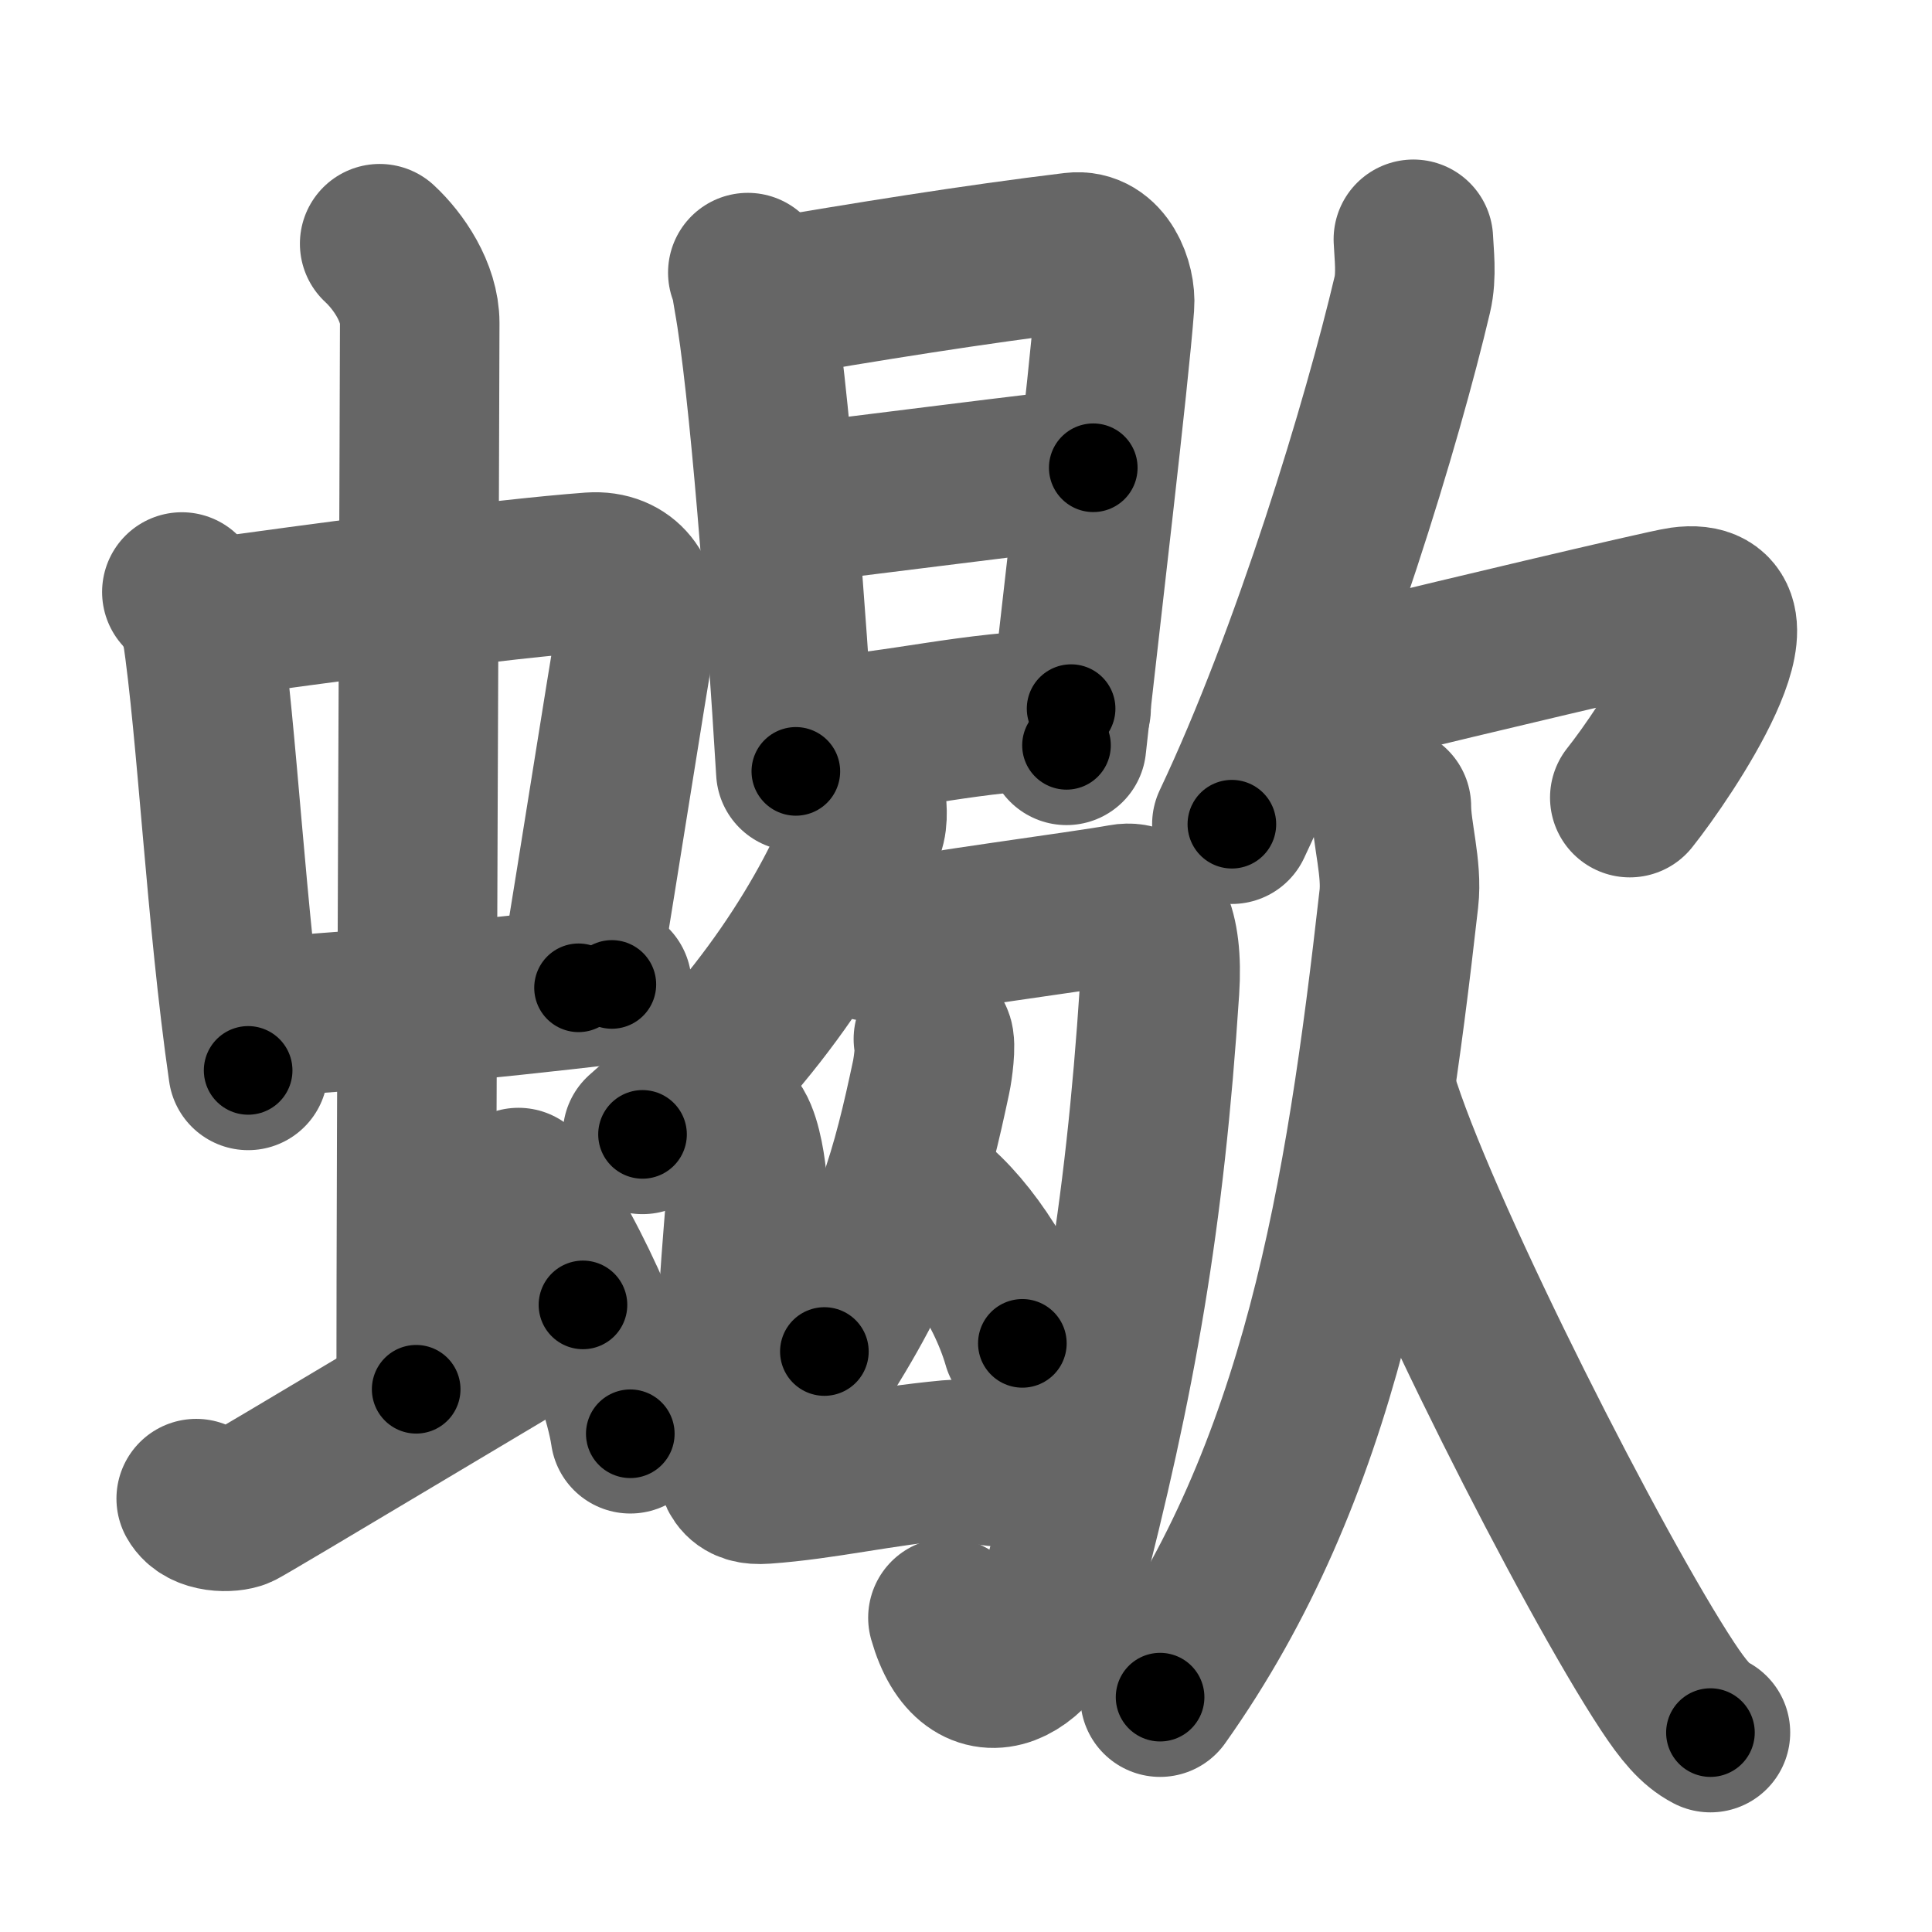 <svg xmlns="http://www.w3.org/2000/svg" width="109" height="109" viewBox="0 0 109 109" id="880d"><g fill="none" stroke="#666" stroke-width="9" stroke-linecap="round" stroke-linejoin="round"><g><g><g><g><path d="M10.26,33.4c0.46,0.51,1.02,1.4,1.12,2.06c0.87,5.79,1.37,16.29,2.62,24.93" /><path d="M11.22,34.98c6.93-0.97,17.11-2.33,22.13-2.7c1.96-0.14,2.86,1.38,2.62,2.83c-0.83,4.98-1.98,12.34-3.33,20.62" /><path d="M14.26,57.43c6.49-0.43,12.46-0.98,20.26-1.89" /></g><g><path d="M21.42,13.75c1.08,1,2.26,2.75,2.26,4.47c0,4.78-0.2,46.78-0.2,60.16" /></g></g><path d="M11.07,84.55c0.47,0.84,1.93,0.8,2.4,0.59c0.47-0.21,16.5-9.84,19.42-11.52" /><path d="M29.25,67c2.23,2.45,5.75,10.08,6.31,13.89" /></g><g><g><g><path d="M42.19,15.38c0.2,0.47,0.2,0.8,0.31,1.39c0.89,4.88,1.85,17.65,2.4,26.75" /><path d="M42.82,16.93c6.08-1.04,12.15-2.02,17.77-2.7c1.67-0.2,2.38,1.84,2.29,2.98c-0.31,4.18-1.95,17.86-2.71,24.84" /><path d="M44.09,28.49c3.49-0.37,15.83-2,17.59-2.1" /><path d="M45.43,41.65c6.21-0.48,8.77-1.45,15-1.67" /></g><g><g><g><path d="M48.85,44.98c0.04,0.45,0.16,1.19-0.07,1.8c-1.77,4.6-5.79,11.34-12.53,17.22" /></g><path d="M48.03,52.65c0.54,0.5,1.8,0.67,2.67,0.33c0.87-0.33,10.52-1.59,12.68-1.99c1.34-0.25,2.27,1.32,2.04,4.84C64.58,68.72,63,77.75,59.91,89.6c-1.16,4.45-5.01,6.65-6.43,1.67" /></g><g><path d="M52.66,58.62c0.16,0.26-0.02,1.65-0.13,2.16c-1.08,5.08-2.16,9.36-6.02,15.47" /><path d="M52.2,67.54c1.98,1.33,4.51,4.88,5.48,8.25" /></g><path d="M41.27,63.51c0.48,0.46,0.77,2.07,0.86,2.99c0.09,0.83-0.71,6.72-0.71,14.87c0,1.88,0.36,2.46,1.71,2.36c3.37-0.24,6.37-0.99,10.44-1.37c1.17-0.11,2.11,0.38,2.68,0.38" /></g></g><g><g><path d="M79.74,13.5c0.03,0.78,0.2,2.03-0.06,3.12C78,23.75,74,37,69.5,46.5" /><path d="M76.74,37.43c0.59,0.25,1.69,0.66,2.58,0.43c1.07-0.27,14.54-3.49,15.56-3.63c5.13-0.71-0.94,8.27-2.93,10.77" /></g><g><path d="M78.5,45.5c0,1.5,0.62,3.51,0.42,5.21C77,67.75,74.5,83,65.45,95.75" /><path d="M77.92,62.5c2.58,7.81,11.91,26.19,16.16,32.64c0.9,1.36,1.57,2.17,2.42,2.61" /></g></g></g></g></g><g fill="none" stroke="#000" stroke-width="5" stroke-linecap="round" stroke-linejoin="round"><path d="M10.26,33.4c0.46,0.51,1.02,1.4,1.12,2.06c0.87,5.79,1.37,16.29,2.62,24.93" stroke-dasharray="27.443" stroke-dashoffset="27.443"><animate attributeName="stroke-dashoffset" values="27.443;27.443;0" dur="0.274s" fill="freeze" begin="0s;880d.click" /></path><path d="M11.22,34.98c6.93-0.97,17.11-2.33,22.13-2.7c1.96-0.14,2.86,1.38,2.62,2.83c-0.83,4.98-1.98,12.34-3.33,20.62" stroke-dasharray="47.697" stroke-dashoffset="47.697"><animate attributeName="stroke-dashoffset" values="47.697" fill="freeze" begin="880d.click" /><animate attributeName="stroke-dashoffset" values="47.697;47.697;0" keyTimes="0;0.365;1" dur="0.751s" fill="freeze" begin="0s;880d.click" /></path><path d="M14.26,57.43c6.49-0.43,12.46-0.98,20.26-1.89" stroke-dasharray="20.351" stroke-dashoffset="20.351"><animate attributeName="stroke-dashoffset" values="20.351" fill="freeze" begin="880d.click" /><animate attributeName="stroke-dashoffset" values="20.351;20.351;0" keyTimes="0;0.786;1" dur="0.955s" fill="freeze" begin="0s;880d.click" /></path><path d="M21.42,13.75c1.08,1,2.26,2.75,2.26,4.47c0,4.78-0.2,46.78-0.2,60.16" stroke-dasharray="65.3" stroke-dashoffset="65.3"><animate attributeName="stroke-dashoffset" values="65.3" fill="freeze" begin="880d.click" /><animate attributeName="stroke-dashoffset" values="65.3;65.3;0" keyTimes="0;0.66;1" dur="1.446s" fill="freeze" begin="0s;880d.click" /></path><path d="M11.07,84.55c0.47,0.84,1.93,0.8,2.4,0.59c0.47-0.21,16.5-9.84,19.42-11.52" stroke-dasharray="25.231" stroke-dashoffset="25.231"><animate attributeName="stroke-dashoffset" values="25.231" fill="freeze" begin="880d.click" /><animate attributeName="stroke-dashoffset" values="25.231;25.231;0" keyTimes="0;0.852;1" dur="1.698s" fill="freeze" begin="0s;880d.click" /></path><path d="M29.25,67c2.23,2.45,5.75,10.08,6.31,13.89" stroke-dasharray="15.381" stroke-dashoffset="15.381"><animate attributeName="stroke-dashoffset" values="15.381" fill="freeze" begin="880d.click" /><animate attributeName="stroke-dashoffset" values="15.381;15.381;0" keyTimes="0;0.917;1" dur="1.852s" fill="freeze" begin="0s;880d.click" /></path><path d="M42.19,15.38c0.2,0.47,0.2,0.8,0.31,1.39c0.89,4.88,1.85,17.65,2.4,26.75" stroke-dasharray="28.296" stroke-dashoffset="28.296"><animate attributeName="stroke-dashoffset" values="28.296" fill="freeze" begin="880d.click" /><animate attributeName="stroke-dashoffset" values="28.296;28.296;0" keyTimes="0;0.867;1" dur="2.135s" fill="freeze" begin="0s;880d.click" /></path><path d="M42.82,16.93c6.08-1.04,12.15-2.02,17.77-2.7c1.67-0.2,2.38,1.84,2.29,2.98c-0.31,4.18-1.95,17.86-2.71,24.84" stroke-dasharray="47.232" stroke-dashoffset="47.232"><animate attributeName="stroke-dashoffset" values="47.232" fill="freeze" begin="880d.click" /><animate attributeName="stroke-dashoffset" values="47.232;47.232;0" keyTimes="0;0.819;1" dur="2.607s" fill="freeze" begin="0s;880d.click" /></path><path d="M44.09,28.49c3.49-0.37,15.83-2,17.59-2.1" stroke-dasharray="17.717" stroke-dashoffset="17.717"><animate attributeName="stroke-dashoffset" values="17.717" fill="freeze" begin="880d.click" /><animate attributeName="stroke-dashoffset" values="17.717;17.717;0" keyTimes="0;0.936;1" dur="2.784s" fill="freeze" begin="0s;880d.click" /></path><path d="M45.43,41.65c6.21-0.48,8.77-1.45,15-1.67" stroke-dasharray="15.102" stroke-dashoffset="15.102"><animate attributeName="stroke-dashoffset" values="15.102" fill="freeze" begin="880d.click" /><animate attributeName="stroke-dashoffset" values="15.102;15.102;0" keyTimes="0;0.949;1" dur="2.935s" fill="freeze" begin="0s;880d.click" /></path><path d="M48.85,44.98c0.04,0.45,0.16,1.19-0.07,1.8c-1.77,4.6-5.79,11.34-12.53,17.22" stroke-dasharray="23.311" stroke-dashoffset="23.311"><animate attributeName="stroke-dashoffset" values="23.311" fill="freeze" begin="880d.click" /><animate attributeName="stroke-dashoffset" values="23.311;23.311;0" keyTimes="0;0.926;1" dur="3.168s" fill="freeze" begin="0s;880d.click" /></path><path d="M48.03,52.65c0.54,0.5,1.8,0.67,2.67,0.33c0.87-0.33,10.52-1.59,12.68-1.99c1.34-0.25,2.27,1.32,2.04,4.84C64.58,68.72,63,77.75,59.91,89.6c-1.16,4.45-5.01,6.65-6.43,1.67" stroke-dasharray="66.308" stroke-dashoffset="66.308"><animate attributeName="stroke-dashoffset" values="66.308" fill="freeze" begin="880d.click" /><animate attributeName="stroke-dashoffset" values="66.308;66.308;0" keyTimes="0;0.864;1" dur="3.667s" fill="freeze" begin="0s;880d.click" /></path><path d="M52.66,58.62c0.16,0.26-0.02,1.65-0.13,2.16c-1.08,5.08-2.16,9.36-6.02,15.47" stroke-dasharray="18.891" stroke-dashoffset="18.891"><animate attributeName="stroke-dashoffset" values="18.891" fill="freeze" begin="880d.click" /><animate attributeName="stroke-dashoffset" values="18.891;18.891;0" keyTimes="0;0.951;1" dur="3.856s" fill="freeze" begin="0s;880d.click" /></path><path d="M52.2,67.54c1.98,1.33,4.51,4.88,5.48,8.25" stroke-dasharray="10.062" stroke-dashoffset="10.062"><animate attributeName="stroke-dashoffset" values="10.062" fill="freeze" begin="880d.click" /><animate attributeName="stroke-dashoffset" values="10.062;10.062;0" keyTimes="0;0.974;1" dur="3.957s" fill="freeze" begin="0s;880d.click" /></path><path d="M41.27,63.51c0.48,0.46,0.77,2.07,0.86,2.99c0.09,0.83-0.71,6.72-0.71,14.87c0,1.88,0.36,2.46,1.71,2.36c3.37-0.24,6.37-0.99,10.44-1.37c1.17-0.11,2.11,0.38,2.68,0.38" stroke-dasharray="34.778" stroke-dashoffset="34.778"><animate attributeName="stroke-dashoffset" values="34.778" fill="freeze" begin="880d.click" /><animate attributeName="stroke-dashoffset" values="34.778;34.778;0" keyTimes="0;0.919;1" dur="4.305s" fill="freeze" begin="0s;880d.click" /></path><path d="M79.74,13.5c0.03,0.78,0.2,2.03-0.06,3.12C78,23.75,74,37,69.5,46.5" stroke-dasharray="34.747" stroke-dashoffset="34.747"><animate attributeName="stroke-dashoffset" values="34.747" fill="freeze" begin="880d.click" /><animate attributeName="stroke-dashoffset" values="34.747;34.747;0" keyTimes="0;0.925;1" dur="4.652s" fill="freeze" begin="0s;880d.click" /></path><path d="M76.74,37.43c0.59,0.25,1.69,0.66,2.58,0.43c1.07-0.27,14.54-3.49,15.56-3.63c5.13-0.71-0.94,8.27-2.93,10.77" stroke-dasharray="32.256" stroke-dashoffset="32.256"><animate attributeName="stroke-dashoffset" values="32.256" fill="freeze" begin="880d.click" /><animate attributeName="stroke-dashoffset" values="32.256;32.256;0" keyTimes="0;0.935;1" dur="4.975s" fill="freeze" begin="0s;880d.click" /></path><path d="M78.5,45.5c0,1.5,0.62,3.51,0.42,5.21C77,67.75,74.5,83,65.45,95.75" stroke-dasharray="52.787" stroke-dashoffset="52.787"><animate attributeName="stroke-dashoffset" values="52.787" fill="freeze" begin="880d.click" /><animate attributeName="stroke-dashoffset" values="52.787;52.787;0" keyTimes="0;0.904;1" dur="5.503s" fill="freeze" begin="0s;880d.click" /></path><path d="M77.92,62.5c2.58,7.81,11.91,26.19,16.16,32.64c0.9,1.36,1.57,2.17,2.42,2.61" stroke-dasharray="40.074" stroke-dashoffset="40.074"><animate attributeName="stroke-dashoffset" values="40.074" fill="freeze" begin="880d.click" /><animate attributeName="stroke-dashoffset" values="40.074;40.074;0" keyTimes="0;0.932;1" dur="5.904s" fill="freeze" begin="0s;880d.click" /></path></g></svg>